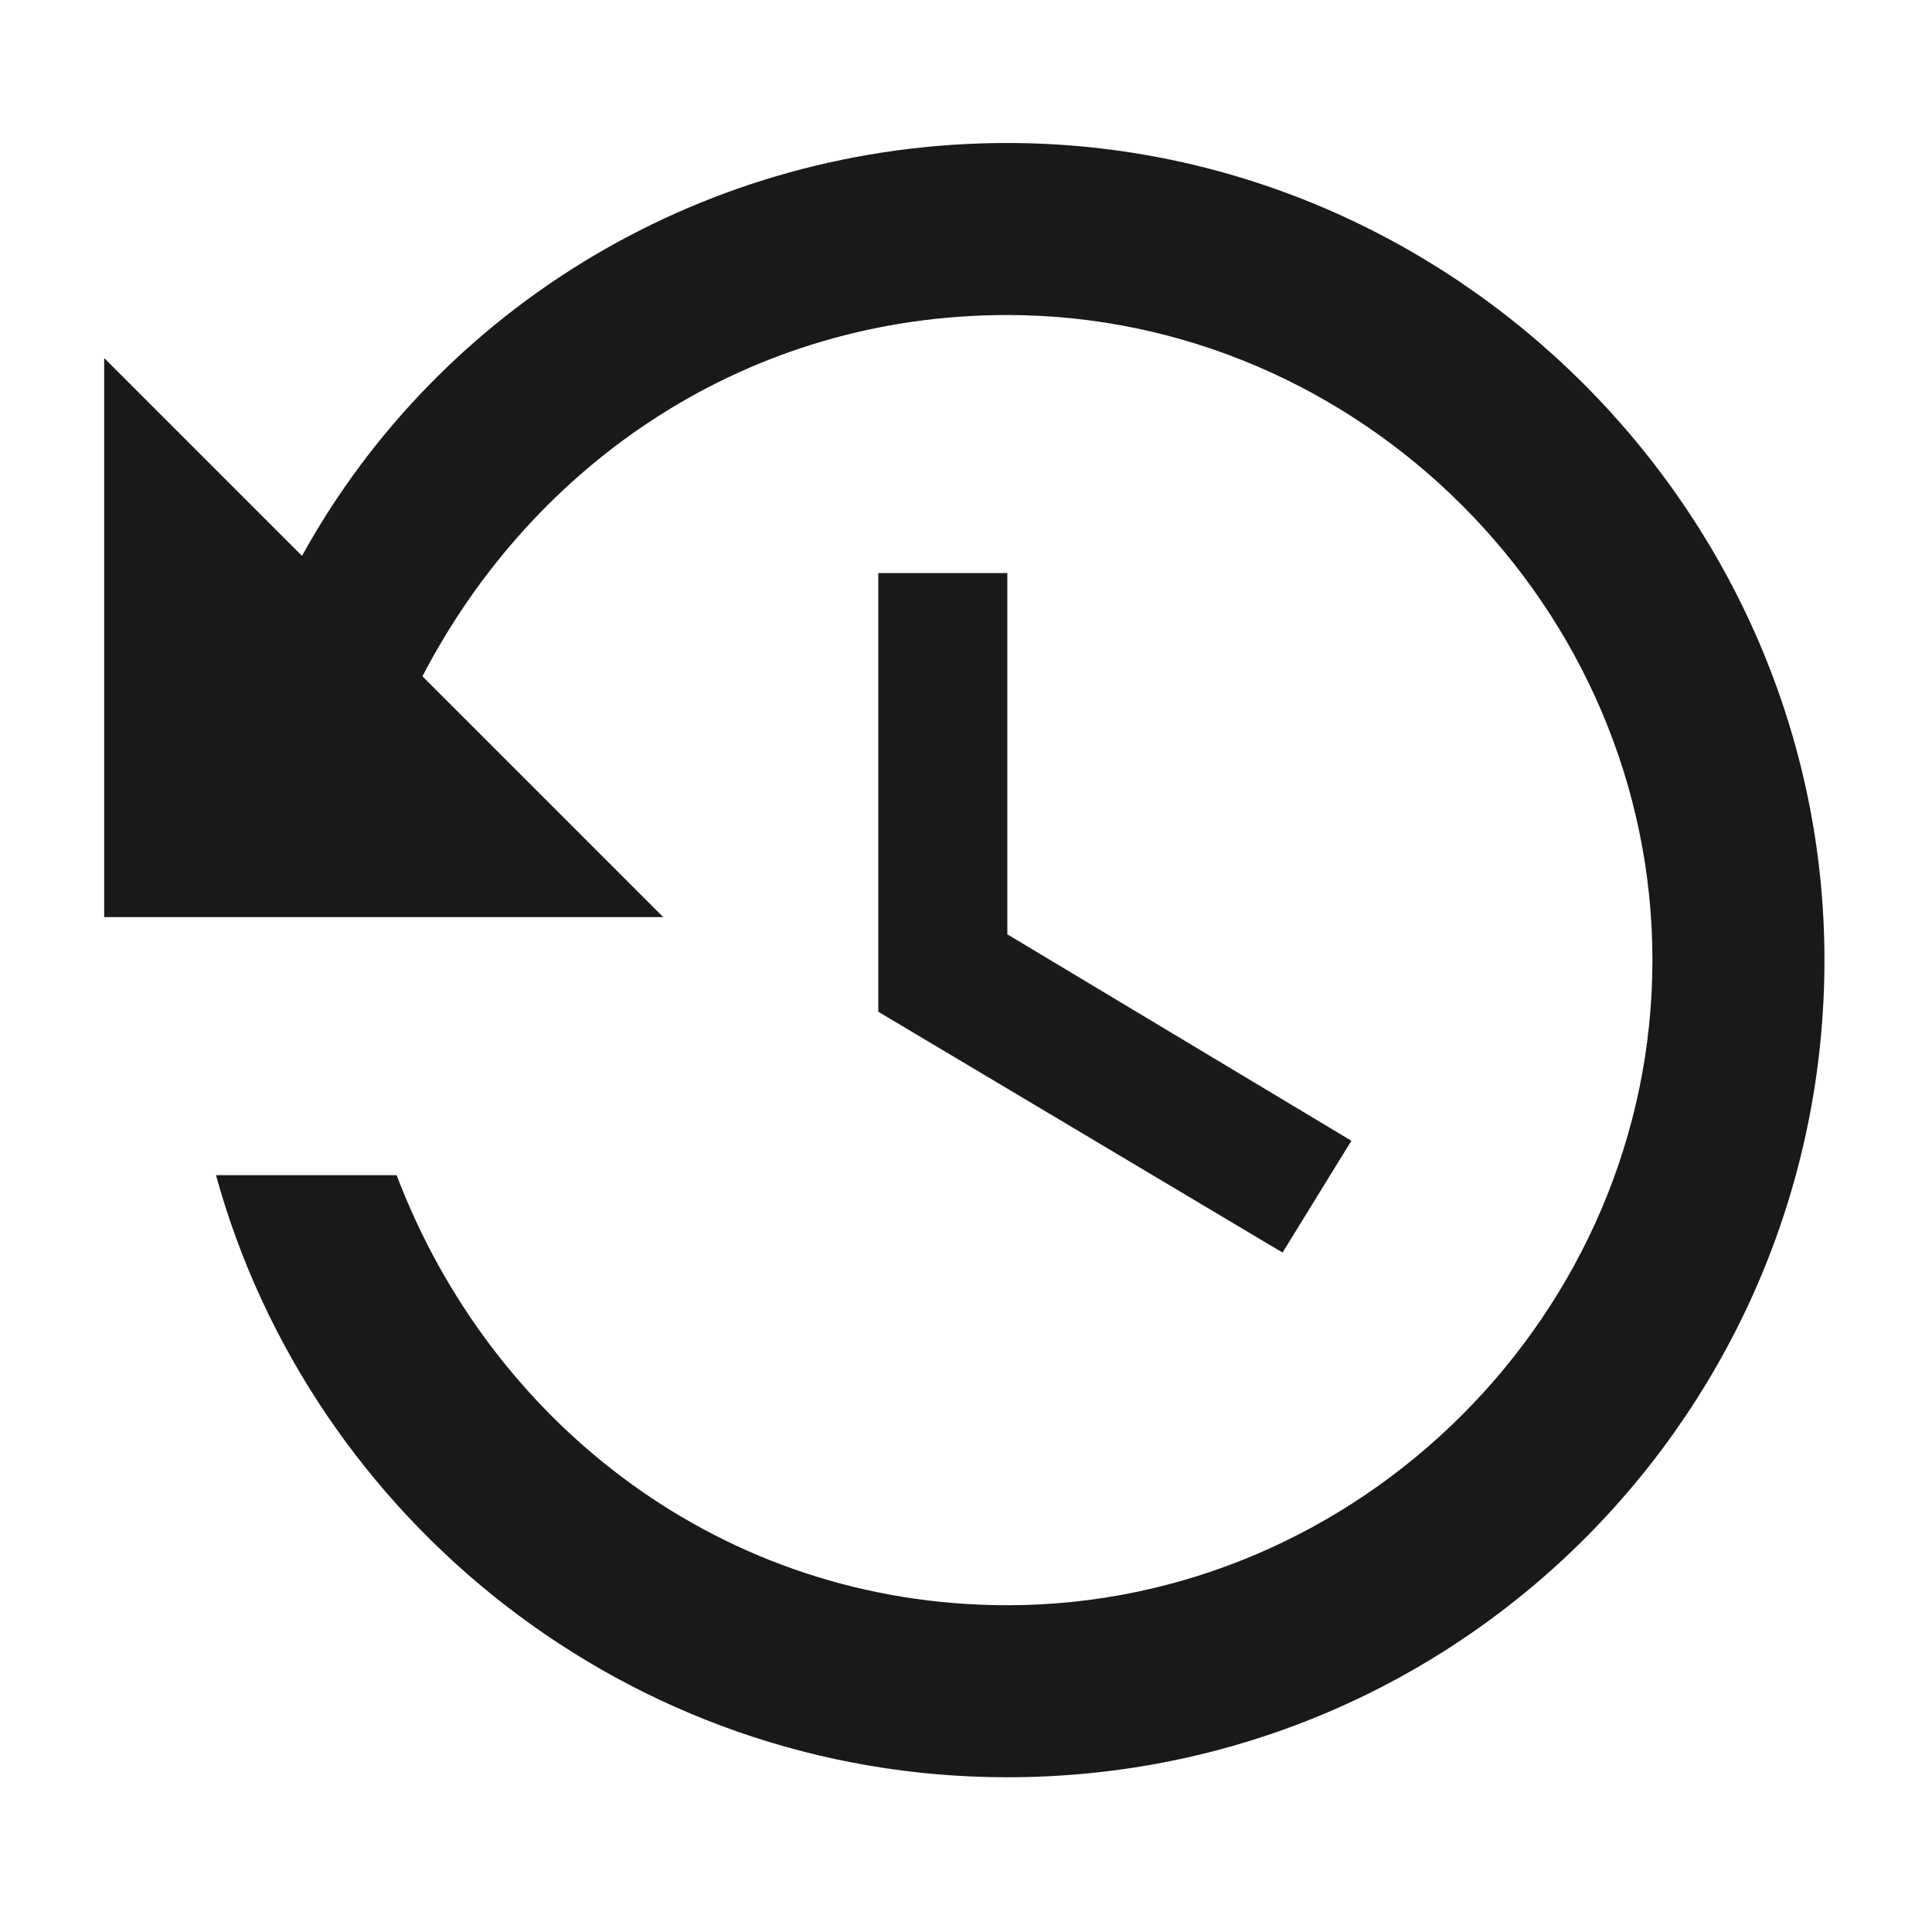 <?xml version="1.0" encoding="UTF-8" standalone="no"?>
<!-- Created with Inkscape (http://www.inkscape.org/) -->

<svg
   xmlns:dc="http://purl.org/dc/elements/1.1/"
   xmlns:cc="http://creativecommons.org/ns#"
   xmlns:rdf="http://www.w3.org/1999/02/22-rdf-syntax-ns#"
   xmlns:svg="http://www.w3.org/2000/svg"
   xmlns="http://www.w3.org/2000/svg"
   xmlns:sodipodi="http://sodipodi.sourceforge.net/DTD/sodipodi-0.dtd"
   xmlns:inkscape="http://www.inkscape.org/namespaces/inkscape"
   width="10cm"
   height="10cm"
   viewBox="0 0 100 100"
   version="1.1"
   id="svg6913"
   inkscape:version="0.92.1 r15371"
   sodipodi:docname="history-icon.svg">
  <defs
     id="defs6907">
    <style
       id="style4107">
      .cls-1 {
        fill: #95af28;
        fill-rule: evenodd;
      }
    </style>
    <style
       id="style4170">
      .cls-1 {
        fill: #fc655c;
        fill-rule: evenodd;
      }
    </style>
  </defs>
  <sodipodi:namedview
     id="base"
     pagecolor="#ffffff"
     bordercolor="#666666"
     borderopacity="1.0"
     inkscape:pageopacity="0.0"
     inkscape:pageshadow="2"
     inkscape:zoom="0.98994949"
     inkscape:cx="29.567454"
     inkscape:cy="93.389314"
     inkscape:document-units="mm"
     inkscape:current-layer="layer1-8"
     showgrid="false"
     units="cm"
     showguides="true"
     inkscape:guide-bbox="true"
     inkscape:window-width="1920"
     inkscape:window-height="1027"
     inkscape:window-x="-8"
     inkscape:window-y="-8"
     inkscape:window-maximized="1">
    <sodipodi:guide
       position="49.979,32.874"
       orientation="1,0"
       id="guide7481"
       inkscape:locked="false" />
    <sodipodi:guide
       position="72.163,49.979"
       orientation="0,1"
       id="guide7483"
       inkscape:locked="false" />
    <sodipodi:guide
       position="80.448,94.881"
       orientation="0,1"
       id="guide7485"
       inkscape:locked="false" />
    <sodipodi:guide
       position="95.415,49.979"
       orientation="1,0"
       id="guide7487"
       inkscape:locked="false" />
    <sodipodi:guide
       position="14.165,4.811"
       orientation="0,1"
       id="guide7489"
       inkscape:locked="false" />
    <sodipodi:guide
       position="5.345,57.463"
       orientation="1,0"
       id="guide7491"
       inkscape:locked="false" />
    <inkscape:grid
       type="xygrid"
       id="grid7493" />
  </sodipodi:namedview>
  <g
     inkscape:label="Layer 1"
     inkscape:groupmode="layer"
     id="layer1"
     transform="translate(0,-197)">
    <g
       transform="matrix(0.967,0,0,0.967,1.499,7.677)"
       id="layer1-8"
       inkscape:label="Layer 1"
       style="stroke-width:1.034">
      <g
         transform="matrix(0.523,0,0,0.523,-39.624,143.175)"
         id="g4526"
         inkscape:label="Layer 1"
         style="fill:#ffffff;fill-opacity:1;stroke-width:1.034" />
      <g
         id="Page-1"
         transform="matrix(4.604,0,0,4.604,4.026,201.136)"
         style="fill:none;fill-rule:evenodd;stroke:none;stroke-width:0.059">
        <g
           transform="translate(-464,-254)"
           id="Core"
           style="opacity:0.9;fill:#000000;stroke-width:0.059">
          <g
             transform="translate(464,254.5)"
             id="history"
             style="stroke-width:0.059">
            <path
               id="Shape"
               d="M 10.5,0 C 7,0 3.9,1.9 2.3,4.8 L 0,2.5 V 9 H 6.5 L 3.7,6.2 C 5,3.7 7.5,2 10.5,2 14.6,2 18,5.4 18,9.5 18,13.6 14.6,17 10.5,17 7.2,17 4.5,14.9 3.4,12 H 1.3 c 1.1,4 4.8,7 9.2,7 C 15.8,19 20,14.7 20,9.5 20,4.3 15.7,0 10.5,0 Z M 9,5 v 5.1 l 4.7,2.8 0.8,-1.3 -4,-2.4 V 5 Z"
               inkscape:connector-curvature="0"
               style="stroke-width:0.059" />
          </g>
        </g>
      </g>
    </g>
  </g>
</svg>
